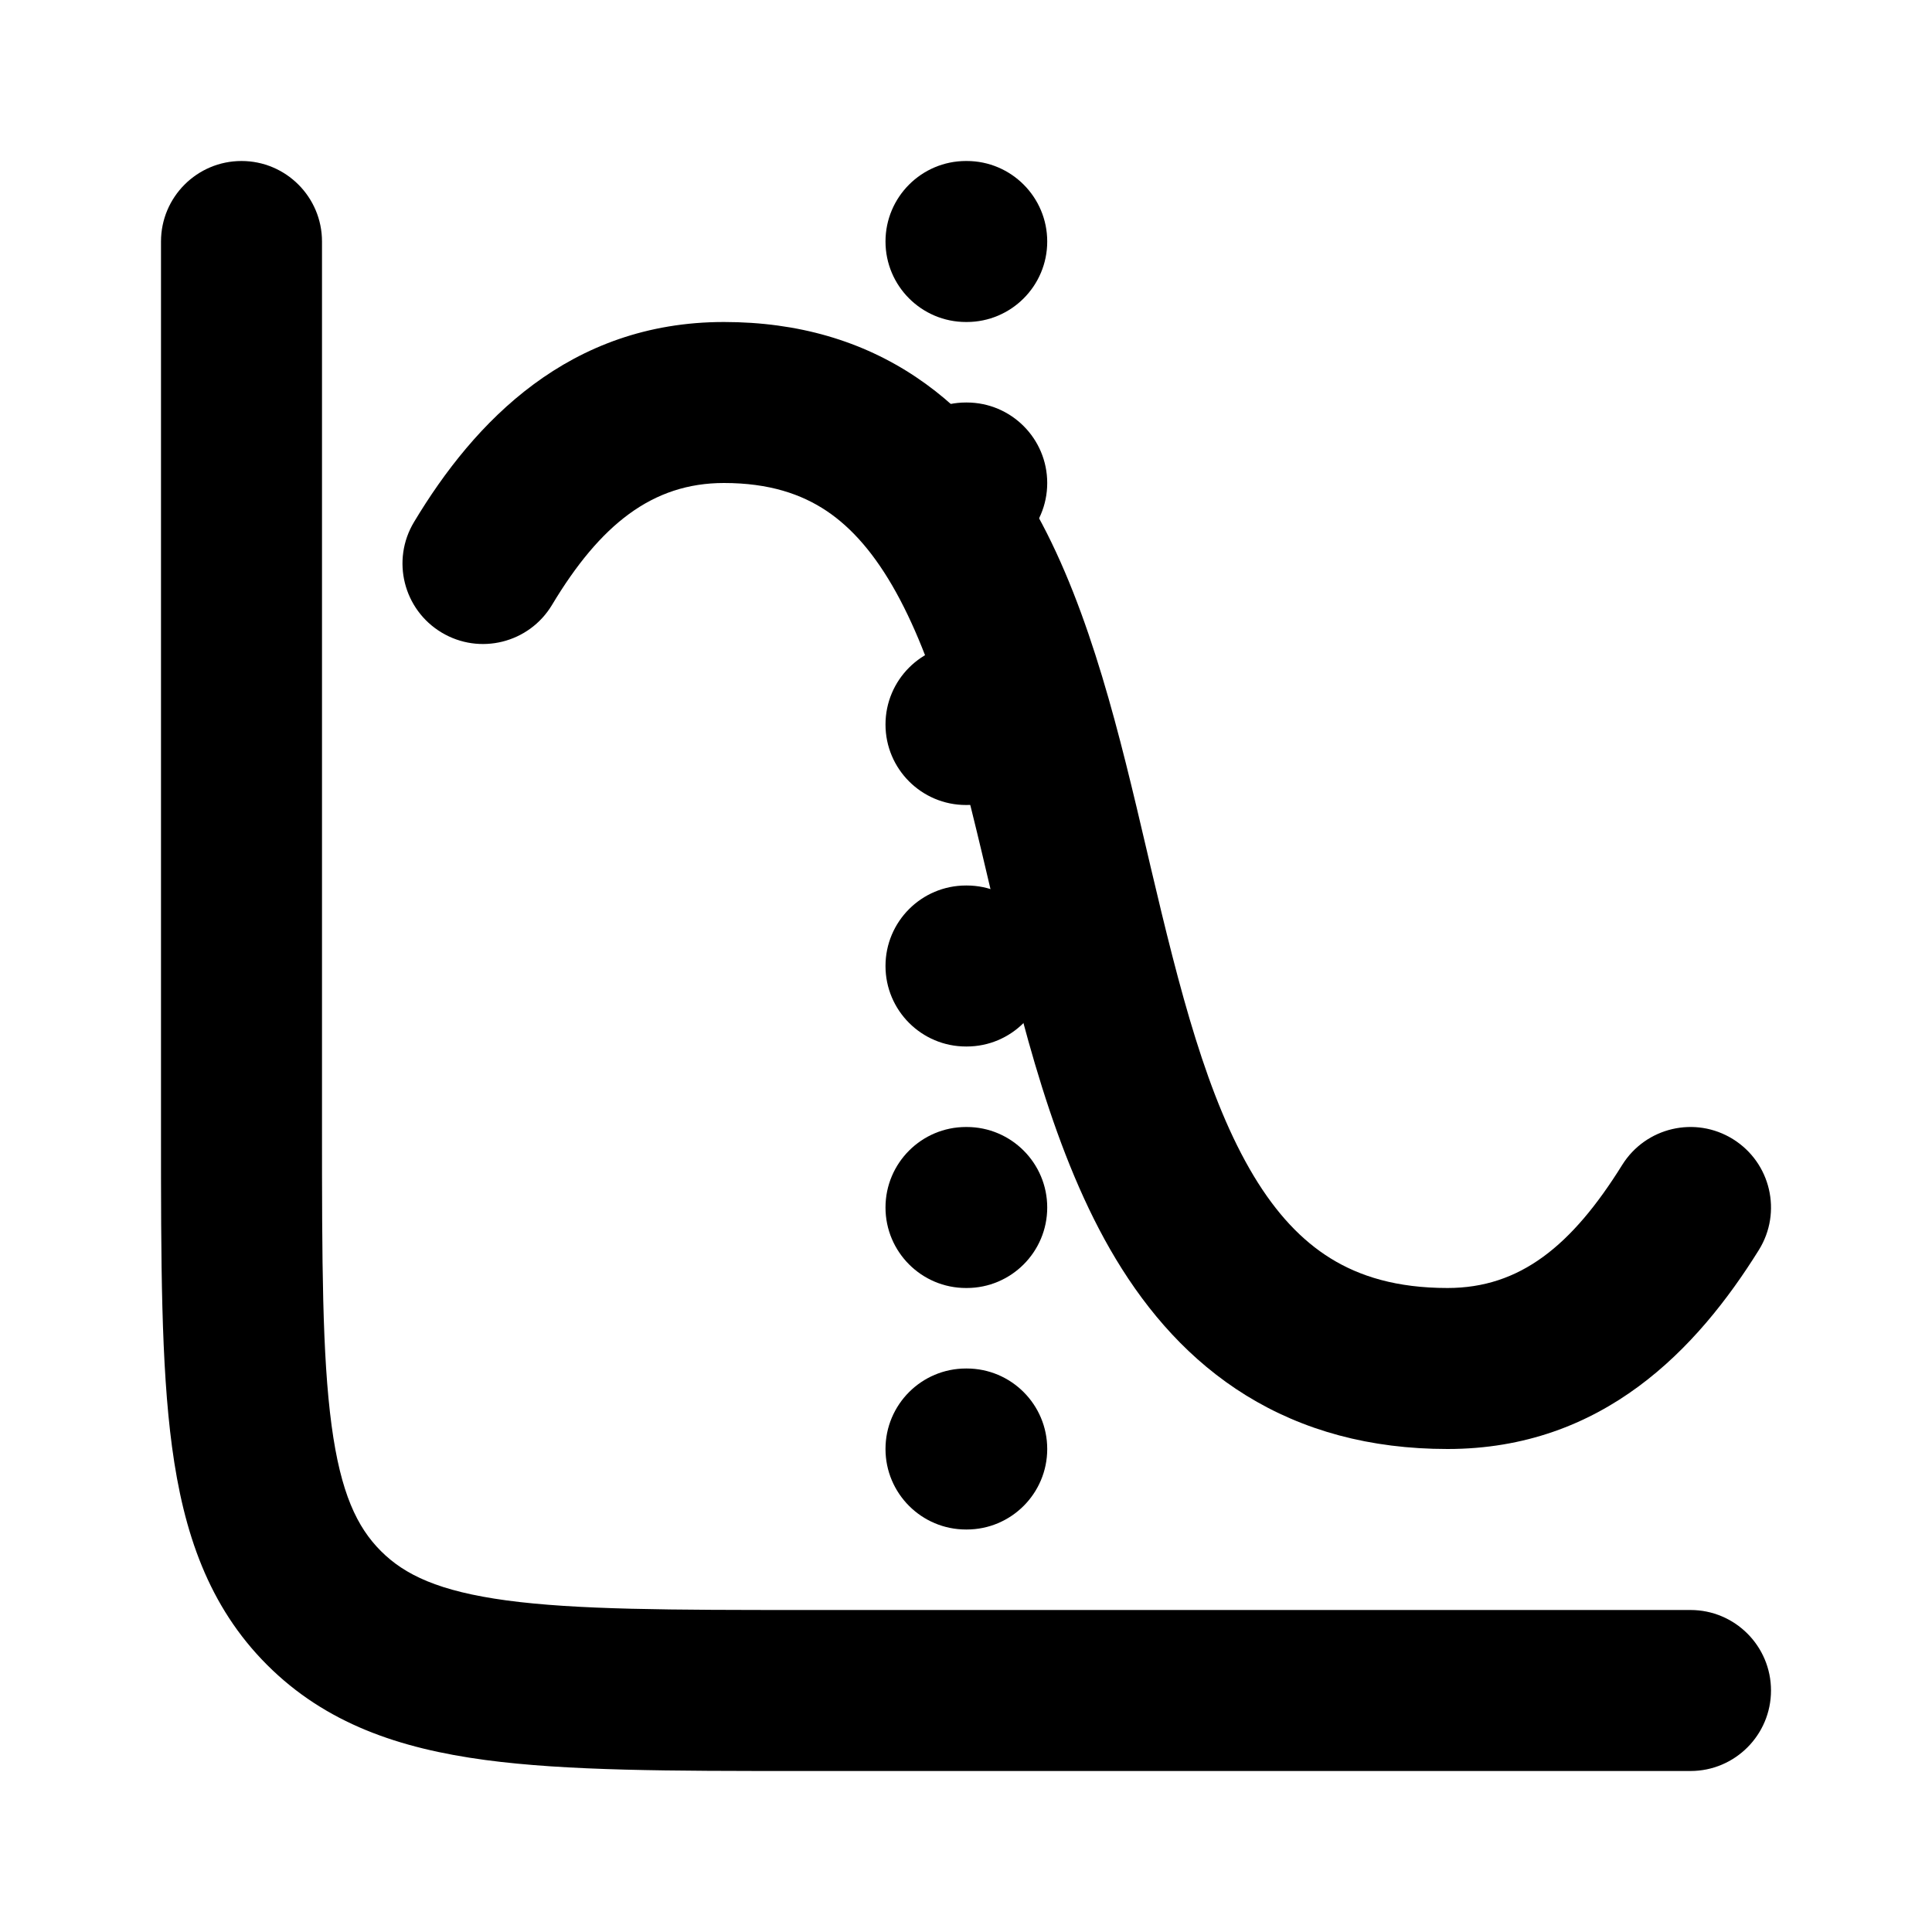 <svg width="24" height="24" viewBox="0 0 24 24" xmlns="http://www.w3.org/2000/svg">
<path class="pr-icon-bulk-secondary" fill-rule="evenodd" clip-rule="evenodd" d="M11 3C11 2.448 11.448 2 12 2H12.009C12.561 2 13.009 2.448 13.009 3C13.009 3.552 12.561 4 12.009 4H12C11.448 4 11 3.552 11 3ZM11 6C11 5.448 11.448 5 12 5H12.009C12.561 5 13.009 5.448 13.009 6C13.009 6.552 12.561 7 12.009 7H12C11.448 7 11 6.552 11 6ZM11 9C11 8.448 11.448 8 12 8H12.009C12.561 8 13.009 8.448 13.009 9C13.009 9.552 12.561 10 12.009 10H12C11.448 10 11 9.552 11 9ZM11 12C11 11.448 11.448 11 12 11H12.009C12.561 11 13.009 11.448 13.009 12C13.009 12.552 12.561 13 12.009 13H12C11.448 13 11 12.552 11 12ZM11 15C11 14.448 11.448 14 12 14H12.009C12.561 14 13.009 14.448 13.009 15C13.009 15.552 12.561 16 12.009 16H12C11.448 16 11 15.552 11 15ZM11 18C11 17.448 11.448 17 12 17H12.009C12.561 17 13.009 17.448 13.009 18C13.009 18.552 12.561 19 12.009 19H12C11.448 19 11 18.552 11 18Z" fill="currentColor"/>
<path class="pr-icon-bulk-primary" fill-rule="evenodd" clip-rule="evenodd" d="M8.993 6C8.102 6 7.454 6.52 6.857 7.515C6.573 7.988 5.959 8.142 5.485 7.857C5.012 7.573 4.858 6.959 5.143 6.485C5.892 5.237 7.072 4 8.993 4C9.915 4 10.71 4.236 11.38 4.685C12.039 5.126 12.518 5.734 12.882 6.391C13.551 7.601 13.916 9.157 14.243 10.553C14.261 10.626 14.277 10.699 14.294 10.771C14.656 12.307 14.994 13.643 15.575 14.609C15.854 15.072 16.168 15.409 16.531 15.633C16.888 15.854 17.348 16 17.982 16C18.882 16 19.526 15.476 20.151 14.472C20.443 14.003 21.059 13.859 21.528 14.151C21.997 14.443 22.141 15.059 21.849 15.528C21.085 16.755 19.913 18 17.982 18C17.019 18 16.187 17.771 15.48 17.335C14.781 16.903 14.261 16.303 13.862 15.641C13.088 14.357 12.692 12.693 12.348 11.229C12.342 11.204 12.336 11.179 12.33 11.154C11.973 9.635 11.663 8.32 11.132 7.359C10.873 6.891 10.588 6.561 10.267 6.346C9.957 6.139 9.556 6 8.993 6Z" fill="currentColor"/>
<path class="pr-icon-bulk-primary" fill-rule="evenodd" clip-rule="evenodd" d="M3 2C3.552 2 4 2.448 4 3V14C4 15.678 4.002 16.836 4.119 17.707C4.232 18.549 4.436 18.972 4.732 19.268C5.028 19.564 5.451 19.767 6.293 19.881C7.164 19.998 8.322 20 10 20H21C21.552 20 22 20.448 22 21C22 21.552 21.552 22 21 22H9.928C8.339 22 7.046 22 6.026 21.863C4.962 21.72 4.047 21.411 3.318 20.682C2.589 19.953 2.28 19.038 2.137 17.974C2 16.954 2 15.661 2 14.072L2 3C2 2.448 2.448 2 3 2Z" fill="currentColor"/>
</svg>
